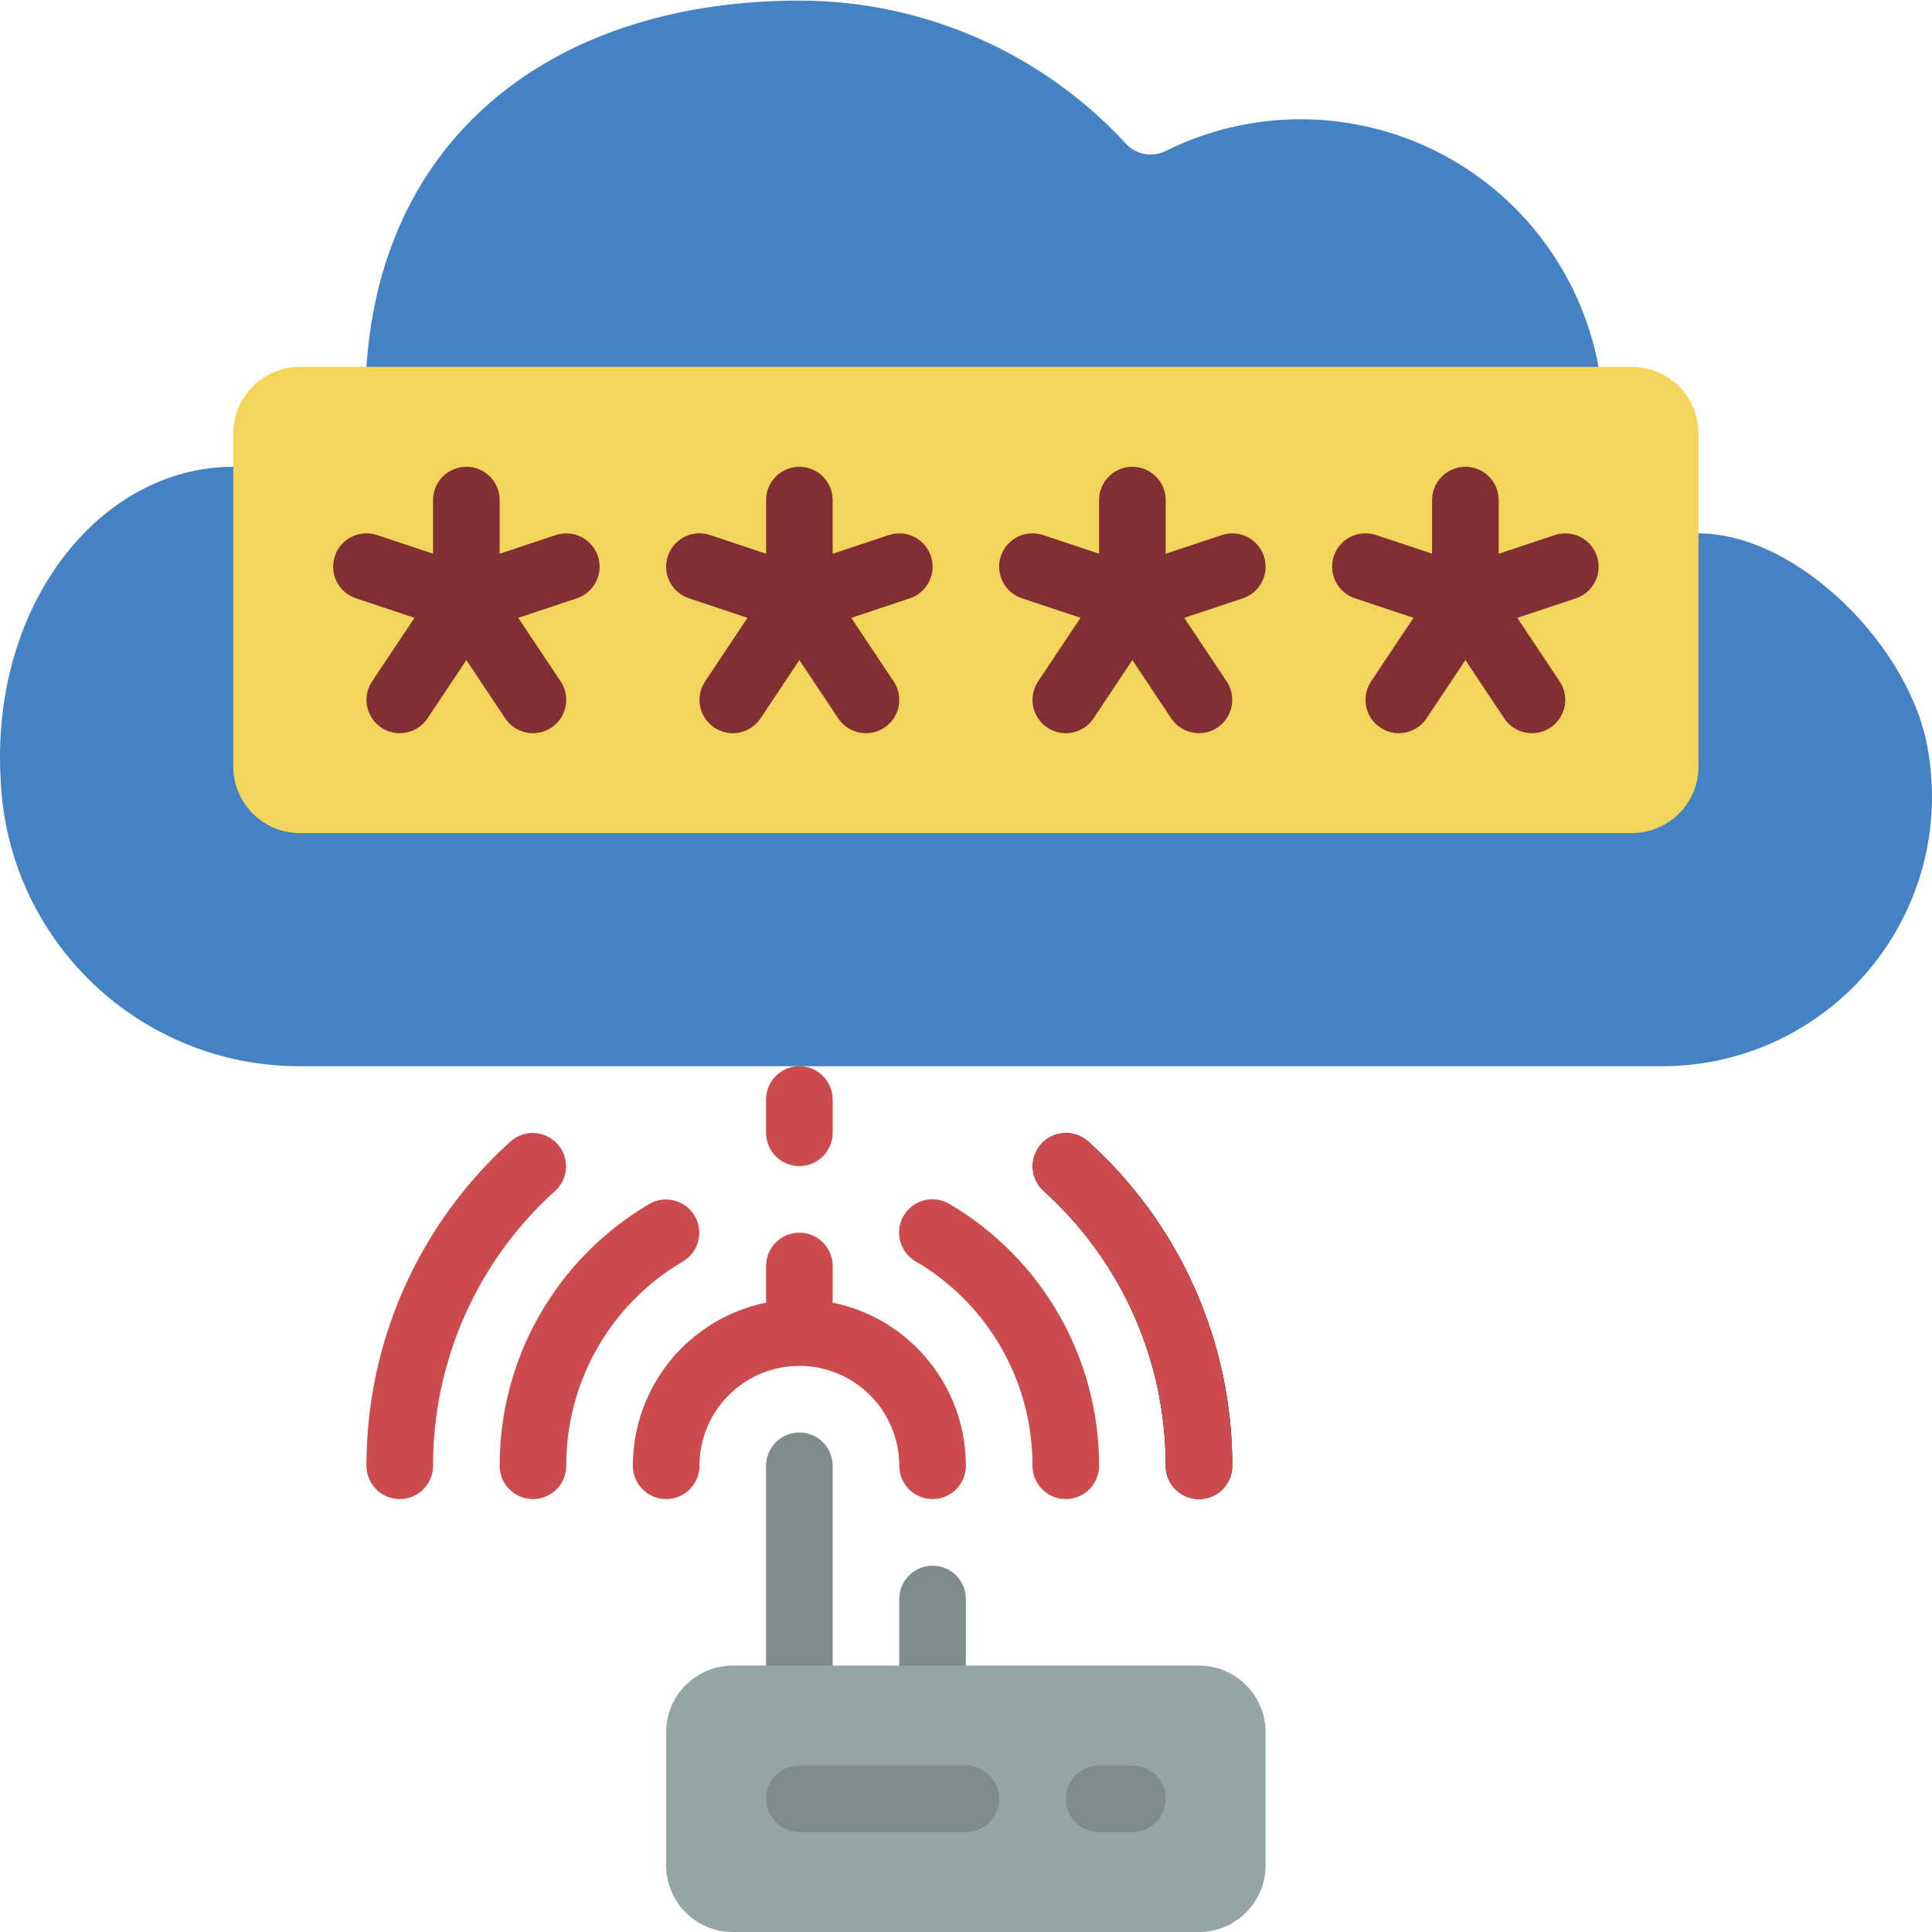 <svg height="512pt" viewBox="0 0 512.153 512" width="512pt" xmlns="http://www.w3.org/2000/svg"><path d="m211.906 450.285c-4.875 0-8.828-3.953-8.828-8.828v-52.965c0-4.879 3.953-8.828 8.828-8.828s8.828 3.949 8.828 8.828v52.965c0 4.875-3.953 8.828-8.828 8.828zm0 0" fill="#7f8c8d"/><path d="m247.215 450.285c-4.875 0-8.828-3.953-8.828-8.828v-17.656c0-4.875 3.953-8.828 8.828-8.828s8.828 3.953 8.828 8.828v17.656c0 4.875-3.953 8.828-8.828 8.828zm0 0" fill="#7f8c8d"/><path d="m423.766 97.18c-4.613-24.805-20.609-46-43.199-57.234-22.59-11.238-49.145-11.207-71.707.078-3.602 1.719-7.906.832-10.531-2.172-22.297-24.07-53.613-37.758-86.422-37.773-63.074 0-110.566 34.109-114.762 97.102l-35.309 26.484c-35.309 0-64.617 36.555-61.625 83.562 2.09 42.242 36.984 75.398 79.281 75.332h361.93c20.961-.211 40.773-9.617 54.188-25.727s19.078-37.297 15.488-57.949c-4.297-27.066-34.363-57.566-60.848-57.566zm0 0" fill="#4482c3"/><path d="m79.492 97.18h353.102c9.75 0 17.656 7.906 17.656 17.656v88.273c0 9.754-7.906 17.656-17.656 17.656h-353.102c-9.75 0-17.656-7.902-17.656-17.656v-88.273c0-9.75 7.906-17.656 17.656-17.656zm0 0" fill="#f3d55b"/><g fill="#802f34"><path d="m123.629 167.801c-.949 0-1.891-.152-2.789-.449l-26.484-8.828c-4.629-1.543-7.137-6.543-5.594-11.176 1.539-4.633 6.543-7.137 11.176-5.598l26.48 8.828c4.141 1.348 6.684 5.508 5.984 9.809-.695 4.297-4.418 7.445-8.773 7.414zm0 0"/><path d="m105.973 194.285c-3.254-.004-6.242-1.797-7.777-4.668-1.535-2.871-1.363-6.352.441-9.059l17.656-26.484c2.707-4.055 8.188-5.152 12.246-2.445 4.055 2.707 5.148 8.188 2.445 12.242l-17.656 26.484c-1.641 2.457-4.398 3.93-7.355 3.93zm0 0"/><path d="m141.285 194.285c-2.953 0-5.715-1.473-7.355-3.93l-17.652-26.484c-2.707-4.055-1.613-9.535 2.445-12.242 4.055-2.707 9.535-1.609 12.242 2.445l17.656 26.484c1.805 2.707 1.977 6.188.441 9.059-1.535 2.871-4.523 4.664-7.777 4.668zm0 0"/><path d="m123.629 167.801c-4.332.004-8.027-3.137-8.719-7.414-.695-4.277 1.816-8.426 5.93-9.789l26.484-8.828c2.996-.996 6.293-.32 8.656 1.777 2.359 2.094 3.422 5.293 2.789 8.387-.637 3.09-2.871 5.609-5.867 6.605l-26.484 8.828c-.898.293-1.844.441-2.789.434zm0 0"/><path d="m123.629 167.801c-4.875 0-8.828-3.953-8.828-8.828v-26.48c0-4.879 3.953-8.828 8.828-8.828s8.828 3.949 8.828 8.828v26.48c0 4.875-3.953 8.828-8.828 8.828zm0 0"/><path d="m211.906 167.801c-.949 0-1.891-.152-2.789-.449l-26.484-8.828c-2.996-.996-5.234-3.516-5.867-6.609-.637-3.094.426-6.289 2.789-8.387 2.359-2.098 5.66-2.773 8.656-1.777l26.484 8.828c4.141 1.348 6.68 5.508 5.984 9.809-.695 4.297-4.422 7.445-8.773 7.414zm0 0"/><path d="m194.25 194.285c-3.254-.004-6.246-1.797-7.777-4.668-1.535-2.871-1.363-6.352.441-9.059l17.656-26.484c1.75-2.625 4.766-4.113 7.914-3.91 3.148.203 5.949 2.07 7.344 4.898 1.398 2.828 1.18 6.188-.57 8.809l-17.656 26.484c-1.637 2.457-4.398 3.93-7.352 3.93zm0 0"/><path d="m229.559 194.285c-2.953 0-5.711-1.473-7.352-3.93l-17.656-26.484c-1.75-2.621-1.969-5.98-.57-8.809 1.398-2.828 4.199-4.695 7.344-4.898 3.148-.203 6.168 1.285 7.918 3.91l17.652 26.484c1.809 2.707 1.977 6.188.445 9.059-1.535 2.871-4.523 4.664-7.781 4.668zm0 0"/><path d="m211.906 167.801c-4.332.004-8.027-3.137-8.723-7.414-.691-4.277 1.82-8.426 5.934-9.789l26.48-8.828c4.633-1.543 9.637.965 11.176 5.594 1.543 4.633-.965 9.637-5.598 11.176l-26.48 8.828c-.902.293-1.844.441-2.789.434zm0 0"/><path d="m211.906 167.801c-4.875 0-8.828-3.953-8.828-8.828v-26.48c0-4.879 3.953-8.828 8.828-8.828s8.828 3.949 8.828 8.828v26.48c0 4.875-3.953 8.828-8.828 8.828zm0 0"/><path d="m300.18 167.801c-.945 0-1.891-.152-2.789-.449l-26.48-8.828c-4.633-1.543-7.141-6.543-5.598-11.176 1.539-4.633 6.543-7.137 11.176-5.598l26.48 8.828c4.141 1.348 6.684 5.508 5.988 9.809-.699 4.297-4.422 7.445-8.777 7.414zm0 0"/><path d="m282.527 194.285c-3.258-.004-6.246-1.797-7.781-4.668-1.531-2.871-1.363-6.352.445-9.059l17.652-26.484c1.75-2.625 4.77-4.113 7.918-3.91 3.145.203 5.945 2.07 7.344 4.898 1.398 2.828 1.18 6.188-.57 8.809l-17.656 26.484c-1.641 2.457-4.398 3.93-7.352 3.93zm0 0"/><path d="m317.836 194.285c-2.953 0-5.715-1.473-7.352-3.93l-17.656-26.484c-2.707-4.055-1.613-9.535 2.445-12.242 4.055-2.707 9.539-1.609 12.242 2.445l17.656 26.484c1.805 2.707 1.977 6.188.441 9.059-1.535 2.871-4.523 4.664-7.777 4.668zm0 0"/><path d="m300.18 167.801c-4.332.004-8.027-3.137-8.719-7.414-.695-4.277 1.82-8.426 5.93-9.789l26.484-8.828c4.629-1.543 9.633.965 11.176 5.594 1.539 4.633-.965 9.637-5.598 11.176l-26.484 8.828c-.898.293-1.84.441-2.789.434zm0 0"/><path d="m300.18 167.801c-4.875 0-8.828-3.953-8.828-8.828v-26.48c0-4.879 3.953-8.828 8.828-8.828s8.828 3.949 8.828 8.828v26.48c0 4.875-3.953 8.828-8.828 8.828zm0 0"/><path d="m388.457 167.801c-.949 0-1.891-.152-2.789-.449l-26.484-8.828c-2.996-.996-5.23-3.516-5.867-6.609-.637-3.094.43-6.289 2.789-8.387 2.363-2.098 5.66-2.773 8.656-1.777l26.484 8.828c4.141 1.348 6.68 5.508 5.984 9.809-.695 4.297-4.422 7.445-8.773 7.414zm0 0"/><path d="m370.801 194.285c-3.254-.004-6.242-1.797-7.777-4.668-1.535-2.871-1.363-6.352.441-9.059l17.656-26.484c1.75-2.625 4.766-4.113 7.914-3.91 3.148.203 5.949 2.07 7.344 4.898 1.398 2.828 1.18 6.188-.57 8.809l-17.652 26.484c-1.641 2.457-4.402 3.93-7.355 3.93zm0 0"/><path d="m406.113 194.285c-2.957 0-5.715-1.473-7.355-3.93l-17.656-26.484c-2.703-4.055-1.609-9.535 2.445-12.242 4.059-2.707 9.539-1.609 12.246 2.445l17.656 26.484c1.805 2.707 1.977 6.188.441 9.059-1.535 2.871-4.523 4.664-7.777 4.668zm0 0"/><path d="m388.457 167.801c-4.332.004-8.027-3.137-8.719-7.414-.695-4.277 1.816-8.426 5.93-9.789l26.48-8.828c2.996-.996 6.297-.32 8.66 1.777 2.359 2.094 3.422 5.293 2.789 8.387-.637 3.09-2.871 5.609-5.867 6.605l-26.484 8.828c-.902.293-1.844.441-2.789.434zm0 0"/><path d="m388.457 167.801c-4.875 0-8.828-3.953-8.828-8.828v-26.48c0-4.879 3.953-8.828 8.828-8.828s8.828 3.949 8.828 8.828v26.48c0 4.875-3.953 8.828-8.828 8.828zm0 0"/></g><path d="m176.594 494.422v-35.312c0-9.75 7.906-17.652 17.656-17.652h123.586c9.75 0 17.656 7.902 17.656 17.652v35.312c0 9.75-7.906 17.656-17.656 17.656h-123.586c-9.75 0-17.656-7.906-17.656-17.656zm0 0" fill="#95a5a5"/><path d="m300.18 485.594h-8.828c-4.875 0-8.824-3.953-8.824-8.828s3.949-8.828 8.824-8.828h8.828c4.875 0 8.828 3.953 8.828 8.828s-3.953 8.828-8.828 8.828zm0 0" fill="#7f8c8d"/><path d="m256.043 485.594h-44.137c-4.875 0-8.828-3.953-8.828-8.828s3.953-8.828 8.828-8.828h44.137c4.875 0 8.828 3.953 8.828 8.828s-3.953 8.828-8.828 8.828zm0 0" fill="#7f8c8d"/><path d="m247.215 397.316c-4.875 0-8.828-3.949-8.828-8.824 0-14.629-11.855-26.484-26.48-26.484-14.629 0-26.484 11.855-26.484 26.484 0 4.875-3.953 8.824-8.828 8.824s-8.828-3.949-8.828-8.824c0-24.379 19.762-44.141 44.141-44.141 24.375 0 44.137 19.762 44.137 44.141 0 4.875-3.953 8.824-8.828 8.824zm0 0" fill="#cc4b4c"/><path d="m317.836 397.316c-4.875 0-8.828-3.949-8.828-8.824.055-27.789-11.715-54.285-32.371-72.875-3.578-3.262-3.859-8.801-.625-12.41 3.23-3.605 8.762-3.938 12.402-.742 24.391 21.941 38.297 53.219 38.25 86.027 0 4.875-3.953 8.824-8.828 8.824zm0 0"/><path d="m317.836 397.316c-4.875 0-8.828-3.949-8.828-8.824.055-27.789-11.715-54.285-32.371-72.875-3.578-3.262-3.859-8.801-.625-12.41 3.23-3.605 8.762-3.938 12.402-.742 24.391 21.941 38.297 53.219 38.25 86.027 0 4.875-3.953 8.824-8.828 8.824zm0 0" fill="#cc4b4c"/><path d="m105.973 397.316c-4.875 0-8.828-3.949-8.828-8.824-.043-32.809 13.863-64.086 38.25-86.027 3.641-3.195 9.176-2.863 12.406.742 3.23 3.609 2.949 9.148-.629 12.41-20.648 18.594-32.418 45.09-32.371 72.875 0 4.875-3.953 8.824-8.828 8.824zm0 0" fill="#cc4b4c"/><path d="m282.527 397.316c-4.879 0-8.828-3.949-8.828-8.824.066-22.262-11.699-42.883-30.898-54.148-2.754-1.566-4.457-4.488-4.465-7.656-.004-3.168 1.684-6.098 4.434-7.676 2.746-1.574 6.125-1.562 8.859.039 24.645 14.441 39.77 40.879 39.723 69.441 0 4.875-3.949 8.824-8.824 8.824zm0 0" fill="#cc4b4c"/><path d="m141.285 397.316c-4.875 0-8.828-3.949-8.828-8.824-.047-28.562 15.078-55 39.723-69.441 4.219-2.395 9.582-.941 12.008 3.262s1.008 9.574-3.18 12.031c-19.199 11.266-30.965 31.887-30.895 54.148 0 4.875-3.953 8.824-8.828 8.824zm0 0" fill="#cc4b4c"/><path d="m211.906 309.043c-4.875 0-8.828-3.953-8.828-8.828v-8.828c0-4.875 3.953-8.828 8.828-8.828s8.828 3.953 8.828 8.828v8.828c0 4.875-3.953 8.828-8.828 8.828zm0 0" fill="#cc4b4c"/><path d="m211.906 353.18c-4.875 0-8.828-3.953-8.828-8.828v-8.828c0-4.875 3.953-8.824 8.828-8.824s8.828 3.949 8.828 8.824v8.828c0 4.875-3.953 8.828-8.828 8.828zm0 0" fill="#cc4b4c"/></svg>